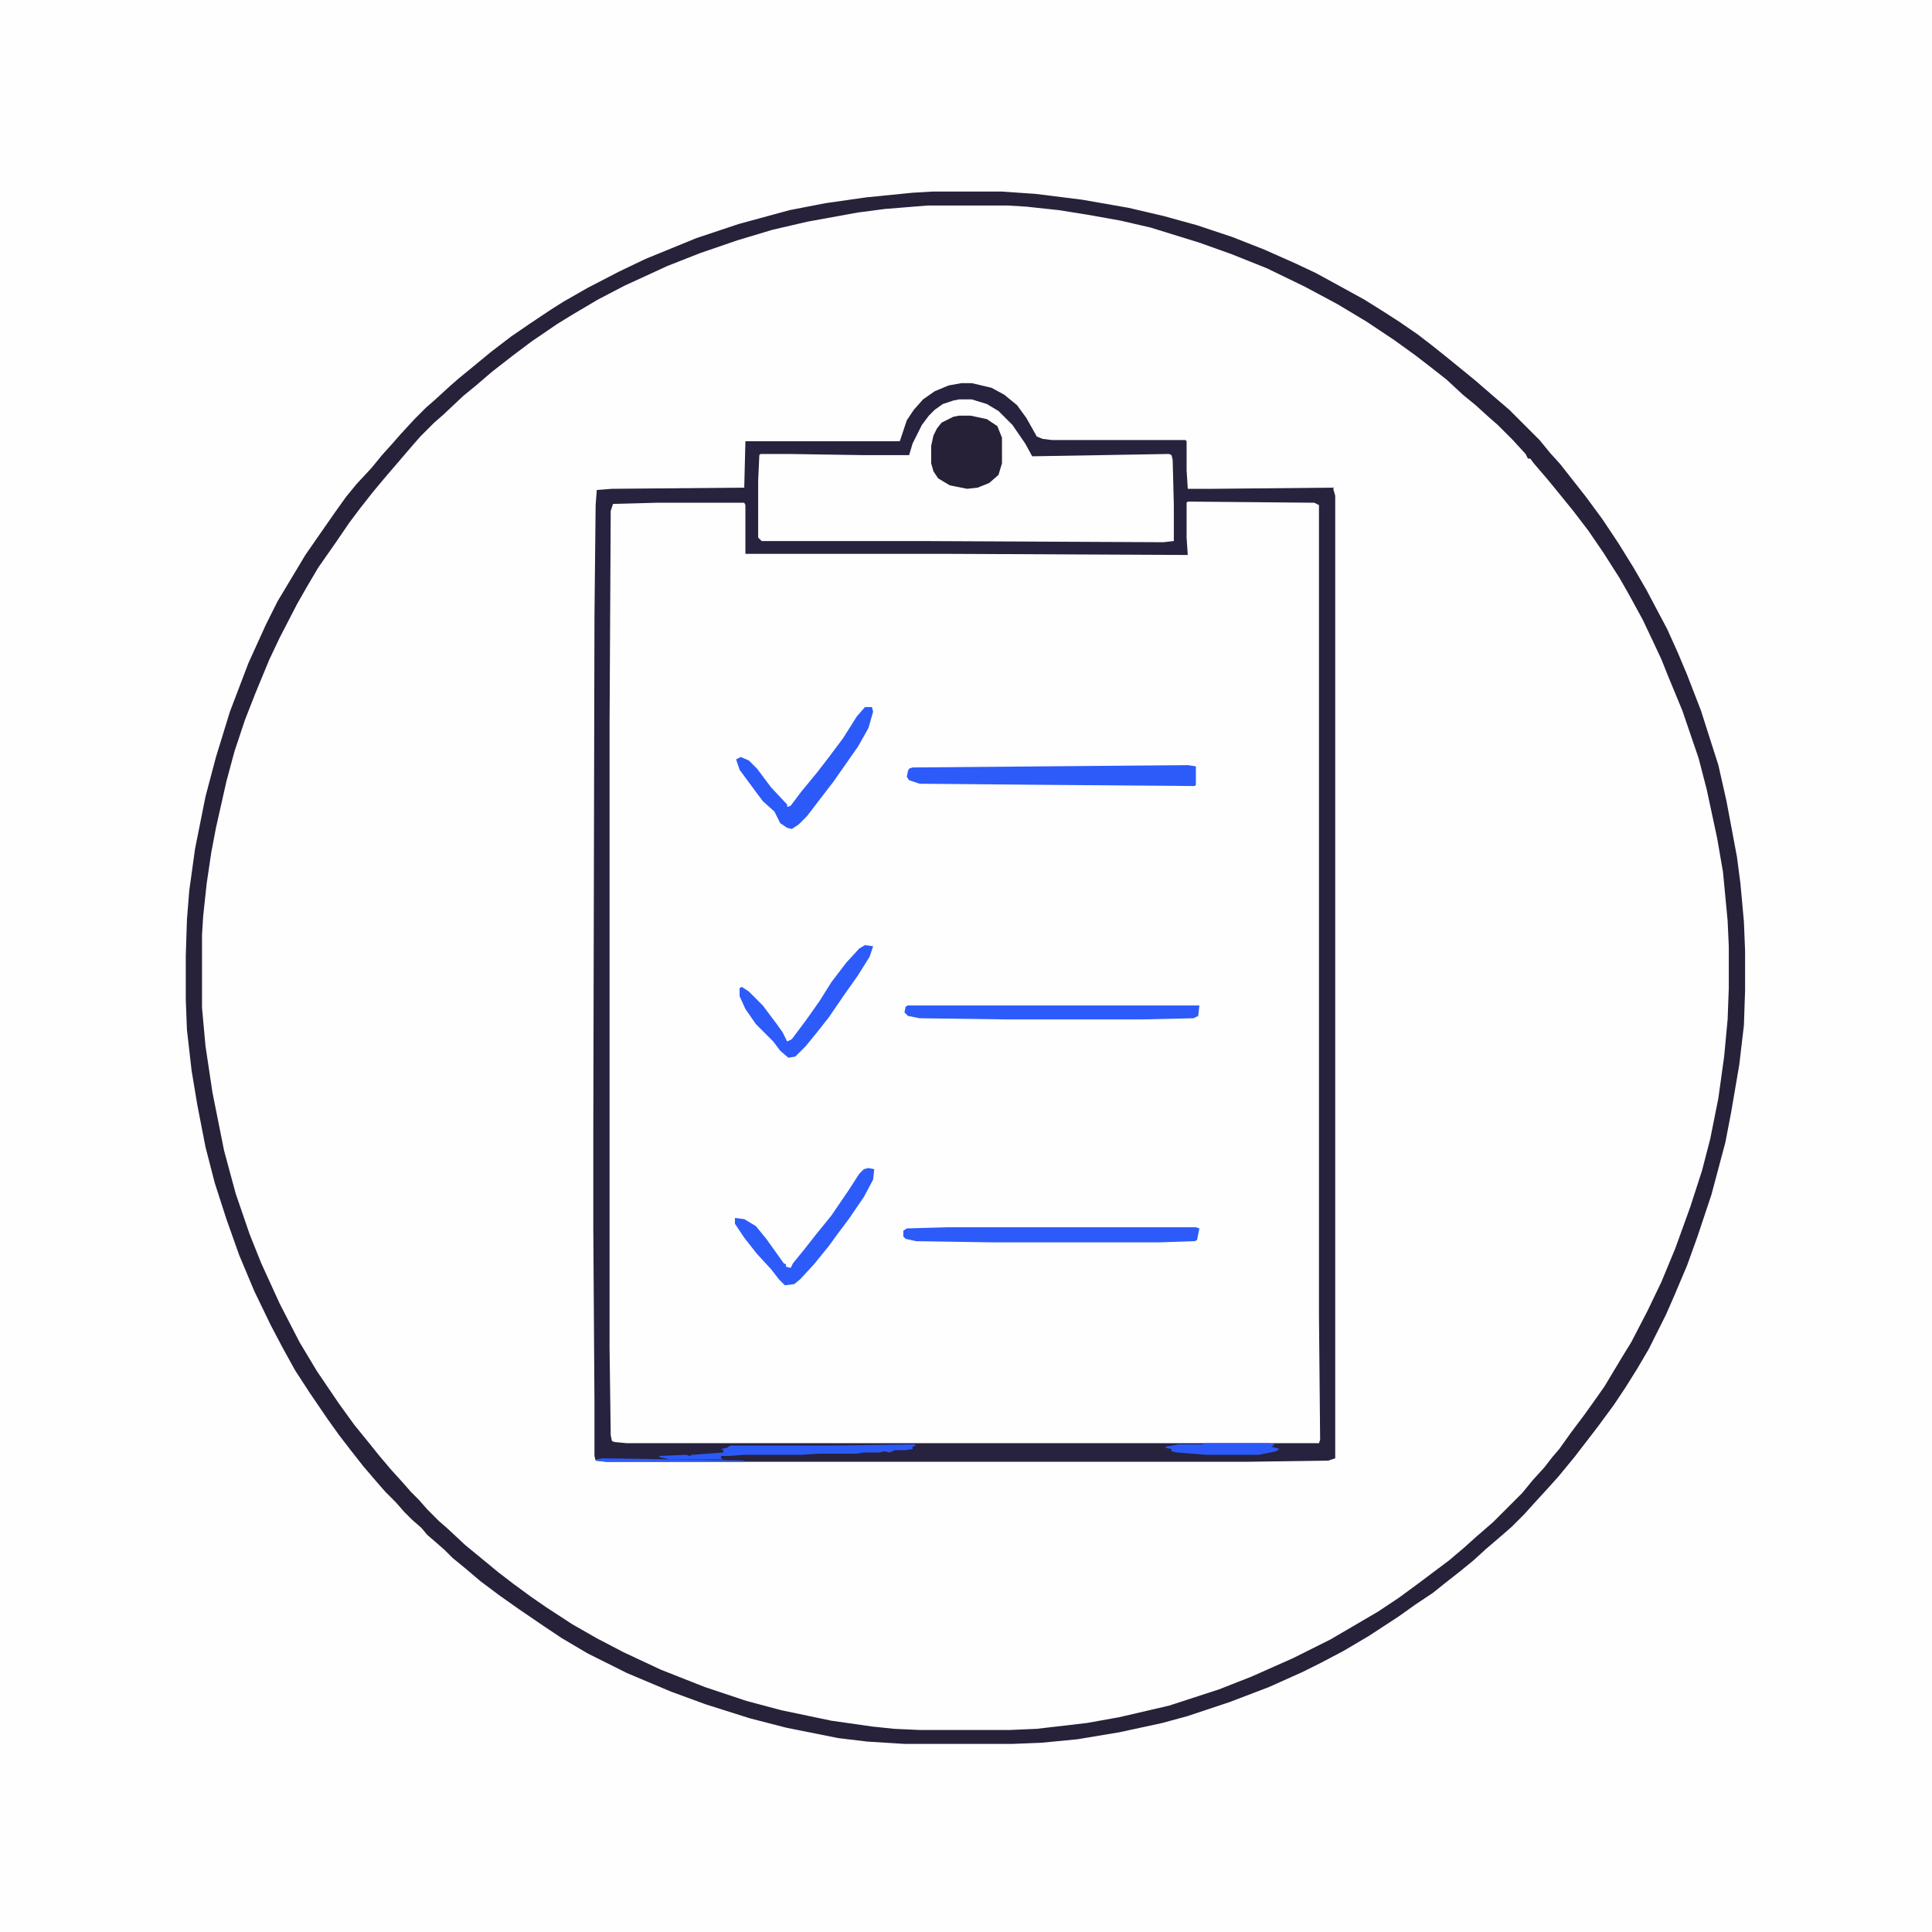 <?xml version="1.0" encoding="UTF-8"?>
<svg version="1.1" viewBox="0 0 1664 1664" width="104" height="104" xmlns="http://www.w3.org/2000/svg">
<path transform="translate(0)" d="m0 0h1664v1664h-1664z" fill="#FEFEFE"/>
<path transform="translate(799,177)" d="m0 0h69l36 3 23 3 43 8 28 7 29 9 29 10 30 12 34 16 29 15 25 15 24 16 17 12 13 10 14 11 10 9 8 7 14 12 24 22 13 13 5 6v2h2l9 11 9 10 11 14 13 16 13 18 15 23 13 21 13 25 8 16 8 18 6 13 12 30 9 25 8 25 8 33 8 39 4 28 3 33 1 22v36l-1 27-3 32-5 36-8 40-8 29-14 41-12 32-13 29-17 34-12 20-16 26-8 11-14 19-8 11-11 15-8 9-9 11-10 11-7 8-23 23-11 9-7 7-11 9-14 11-16 12-28 20-25 15-21 12-23 12-27 13-31 13-27 10-34 11-43 10-28 5-43 5-23 1h-78l-22-1-42-5-27-5-36-8-25-7-36-12-37-15-36-17-23-12-20-12-15-10-19-13-26-20-17-14-14-12-15-14-12-11-8-8-7-8-7-7-7-8-12-14-14-17-10-13-13-18-22-33-14-24-19-37-13-29-13-34-9-28-10-37-10-52-5-34-3-33v-63l2-27 4-31 4-24 8-37 8-32 8-26 8-21 14-34 7-15 13-27 9-16 6-11 11-18 12-17 9-13 12-17 11-13 10-13 10-11 9-11 12-13 7-8 12-12 8-7 13-12 11-9 14-12 12-9 13-10 17-12 12-8 13-8 24-14 29-15 29-13 34-13 35-12 37-10 40-8 31-5 34-3z" fill="#FEFEFE"/>
<path transform="translate(828,330)" d="m0 0h9l17 4 11 6 11 9 8 11 9 16 5 2 8 1h115l1 1v25l1 16h22l103-1 2 7v829l-6 2-70 1h-552l-9-1-1-4v-46l-1-150v-85l1-442 1-96 1-13 13-1 114-1 1-40h133l6-18 6-9 8-9 10-7 12-5z" fill="#FEFEFE"/>
<path transform="translate(828,330)" d="m0 0h9l17 4 11 6 11 9 8 11 9 16 5 2 8 1h115l1 1v25l1 16h22l103-1 2 7v829l-6 2-70 1h-552l-9-1-1-4v-46l-1-150v-85l1-442 1-96 1-13 13-1 114-1 1-40h133l6-18 6-9 8-9 10-7 12-5zm195 102-1 1v30l1 15-210-1h-171v-42l-1-2h-75l-38 1-2 6-1 185v536l1 75 1 5 2 1 11 1h596l1-3-1-107v-698l-4-2z" fill="#27233E"/>
<path transform="translate(803,165)" d="m0 0h60l29 2 40 5 40 7 30 7 29 8 30 10 28 11 27 12 17 8 22 12 20 11 16 10 14 9 16 11 13 10 10 8 16 13 11 9 15 13 14 12 26 26 9 11 9 10 22 28 14 19 14 21 13 21 11 19 18 34 9 20 8 19 12 31 15 47 7 31 9 48 3 23 3 33 1 25v34l-1 30-4 34-7 41-5 26-12 45-12 36-9 25-11 26-7 16-15 30-10 17-10 16-10 15-14 19-20 26-14 17-9 10-11 12-9 10-11 11-8 7-14 12-11 10-11 9-14 11-10 8-15 10-14 10-26 17-22 13-19 10-16 8-29 13-34 13-36 12-22 6-37 8-36 6-31 3-25 1h-93l-32-2-25-3-45-9-31-8-38-12-30-11-38-16-34-17-22-13-15-10-22-15-17-12-16-12-13-11-11-9-7-7-8-7-7-6-5-6-8-7-7-7-7-8-9-9-7-8-12-14-11-14-10-13-10-14-15-22-13-20-11-20-10-19-14-29-13-31-11-31-10-31-8-31-7-36-5-30-4-35-1-26v-38l1-31 2-25 5-36 9-45 9-34 12-39 16-42 15-33 10-20 24-40 9-13 16-23 10-14 9-11 13-14 9-11 9-10 7-8 12-13 10-10 8-7 12-11 8-7 11-9 17-14 17-13 16-11 18-12 11-7 21-12 27-14 23-11 44-18 36-12 44-12 31-6 35-5 40-4zm-4 12-37 3-23 3-44 8-30 7-30 9-32 11-28 11-37 17-23 12-22 13-13 8-22 15-16 12-18 14-14 12-11 9-17 16-8 7-12 12-7 8-24 28-10 12-11 14-9 12-13 19-14 20-10 17-8 14-15 29-9 19-12 29-9 23-9 27-7 26-9 40-4 21-4 27-3 28-1 16v63l3 33 6 40 10 50 10 37 12 35 10 25 16 35 17 33 15 25 19 28 13 18 13 16 8 10 11 13 10 11 7 8 7 7 7 8 10 10 8 7 15 14 11 9 17 14 13 10 15 11 13 9 23 15 21 12 23 12 32 15 38 15 36 12 30 8 43 9 35 5 19 2 22 1h78l23-1 43-5 28-5 43-10 43-14 28-11 36-16 32-16 41-24 18-12 15-11 28-21 13-11 10-9 15-13 25-25 9-11 10-11 7-9 6-7 10-14 12-16 10-14 7-10 15-25 8-13 14-27 12-25 12-29 13-36 10-31 7-27 7-35 5-36 3-32 1-27v-36l-1-22-4-42-5-29-9-42-7-27-14-41-12-29-6-15-7-15-9-19-12-22-8-14-14-22-13-19-13-17-13-16-9-11-12-14-3-4h-2l-2-4-11-12-13-13-8-7-11-10-11-9-14-13-14-11-13-10-18-13-24-16-25-15-28-15-33-16-30-12-28-10-42-13-26-6-28-5-25-4-28-3-16-1z" fill="#272139"/>
<path transform="translate(826,344)" d="m0 0h11l13 4 10 6 12 12 11 16 6 11 118-2 2 1 1 4 1 39v31l-9 1-207-1h-139l-3-3v-49l1-22 1-1h24l65 1h39l3-10 8-16 6-8 5-5 7-5 9-3z" fill="#FEFEFE"/>
<path transform="translate(1023,659)" d="m0 0 7 1v16l-1 1-125-1-112-1-9-3-2-3 1-5 1-2 3-1z" fill="#2D5BFA"/>
<path transform="translate(826,358)" d="m0 0h10l14 3 9 6 4 10v22l-3 10-8 7-10 4-9 1-15-3-10-6-4-6-2-7v-15l2-9 3-6 4-5 10-5z" fill="#272137"/>
<path transform="translate(817,1057)" d="m0 0h213l3 1-2 10-2 1-30 1h-145l-65-1-9-2-2-2v-5l3-2z" fill="#2D5BFA"/>
<path transform="translate(782,866)" d="m0 0h251l-1 9-4 2-44 1h-118l-74-1-10-2-3-3 1-5z" fill="#2D5BFA"/>
<path transform="translate(745,609)" d="m0 0h6l1 4-4 14-9 16-21 30-10 13-13 17-7 7-6 4-4-1-6-4-5-10-10-9-6-8-14-19-3-9 4-2 7 3 7 7 12 16 14 15v2l3-1 9-12 14-17 10-13 12-16 12-19z" fill="#2C5AF8"/>
<path transform="translate(748,1006)" d="m0 0 5 1-1 9-8 15-13 19-9 12-8 11-13 16-12 13-5 4-8 1-5-5-7-9-12-13-11-14-8-12v-5l8 1 10 6 9 11 15 21 2 1v2l4 1 2-4 9-11 11-14 13-16 15-22 9-14 4-4z" fill="#2D5BFA"/>
<path transform="translate(745,814)" d="m0 0 7 1-3 9-10 16-12 17-13 19-11 14-9 11-9 9-6 1-7-6-6-8-15-15-9-13-5-11v-7l2-1 6 4 12 12 12 16 5 7 4 8 4-2 12-16 12-17 10-16 13-17 11-12z" fill="#2D5BFA"/>
<path transform="translate(787,1244)" d="m0 0 2 1-3 1v2l-6 1h-9l-5 2-4-1-5 1h-13l-6 1h-33l-15 1h-50l-12 1h-7v2l2 1h-46l-9-2v-1l23-1 3 1 2-1 27-2v-2l-2-1 5-1 3-2h90z" fill="#2C5AF7"/>
<path transform="translate(1038,1243)" d="m0 0h55l5 1-3 2 7 2-3 2-15 3h-45l-25-2-5-1v-2l-5-1v-1l11-2h21z" fill="#2C5AF8"/>
<path transform="translate(519,1256)" d="m0 0 122 2v1h-119l-9-1v-1z" fill="#2D5BFA"/>
</svg>
